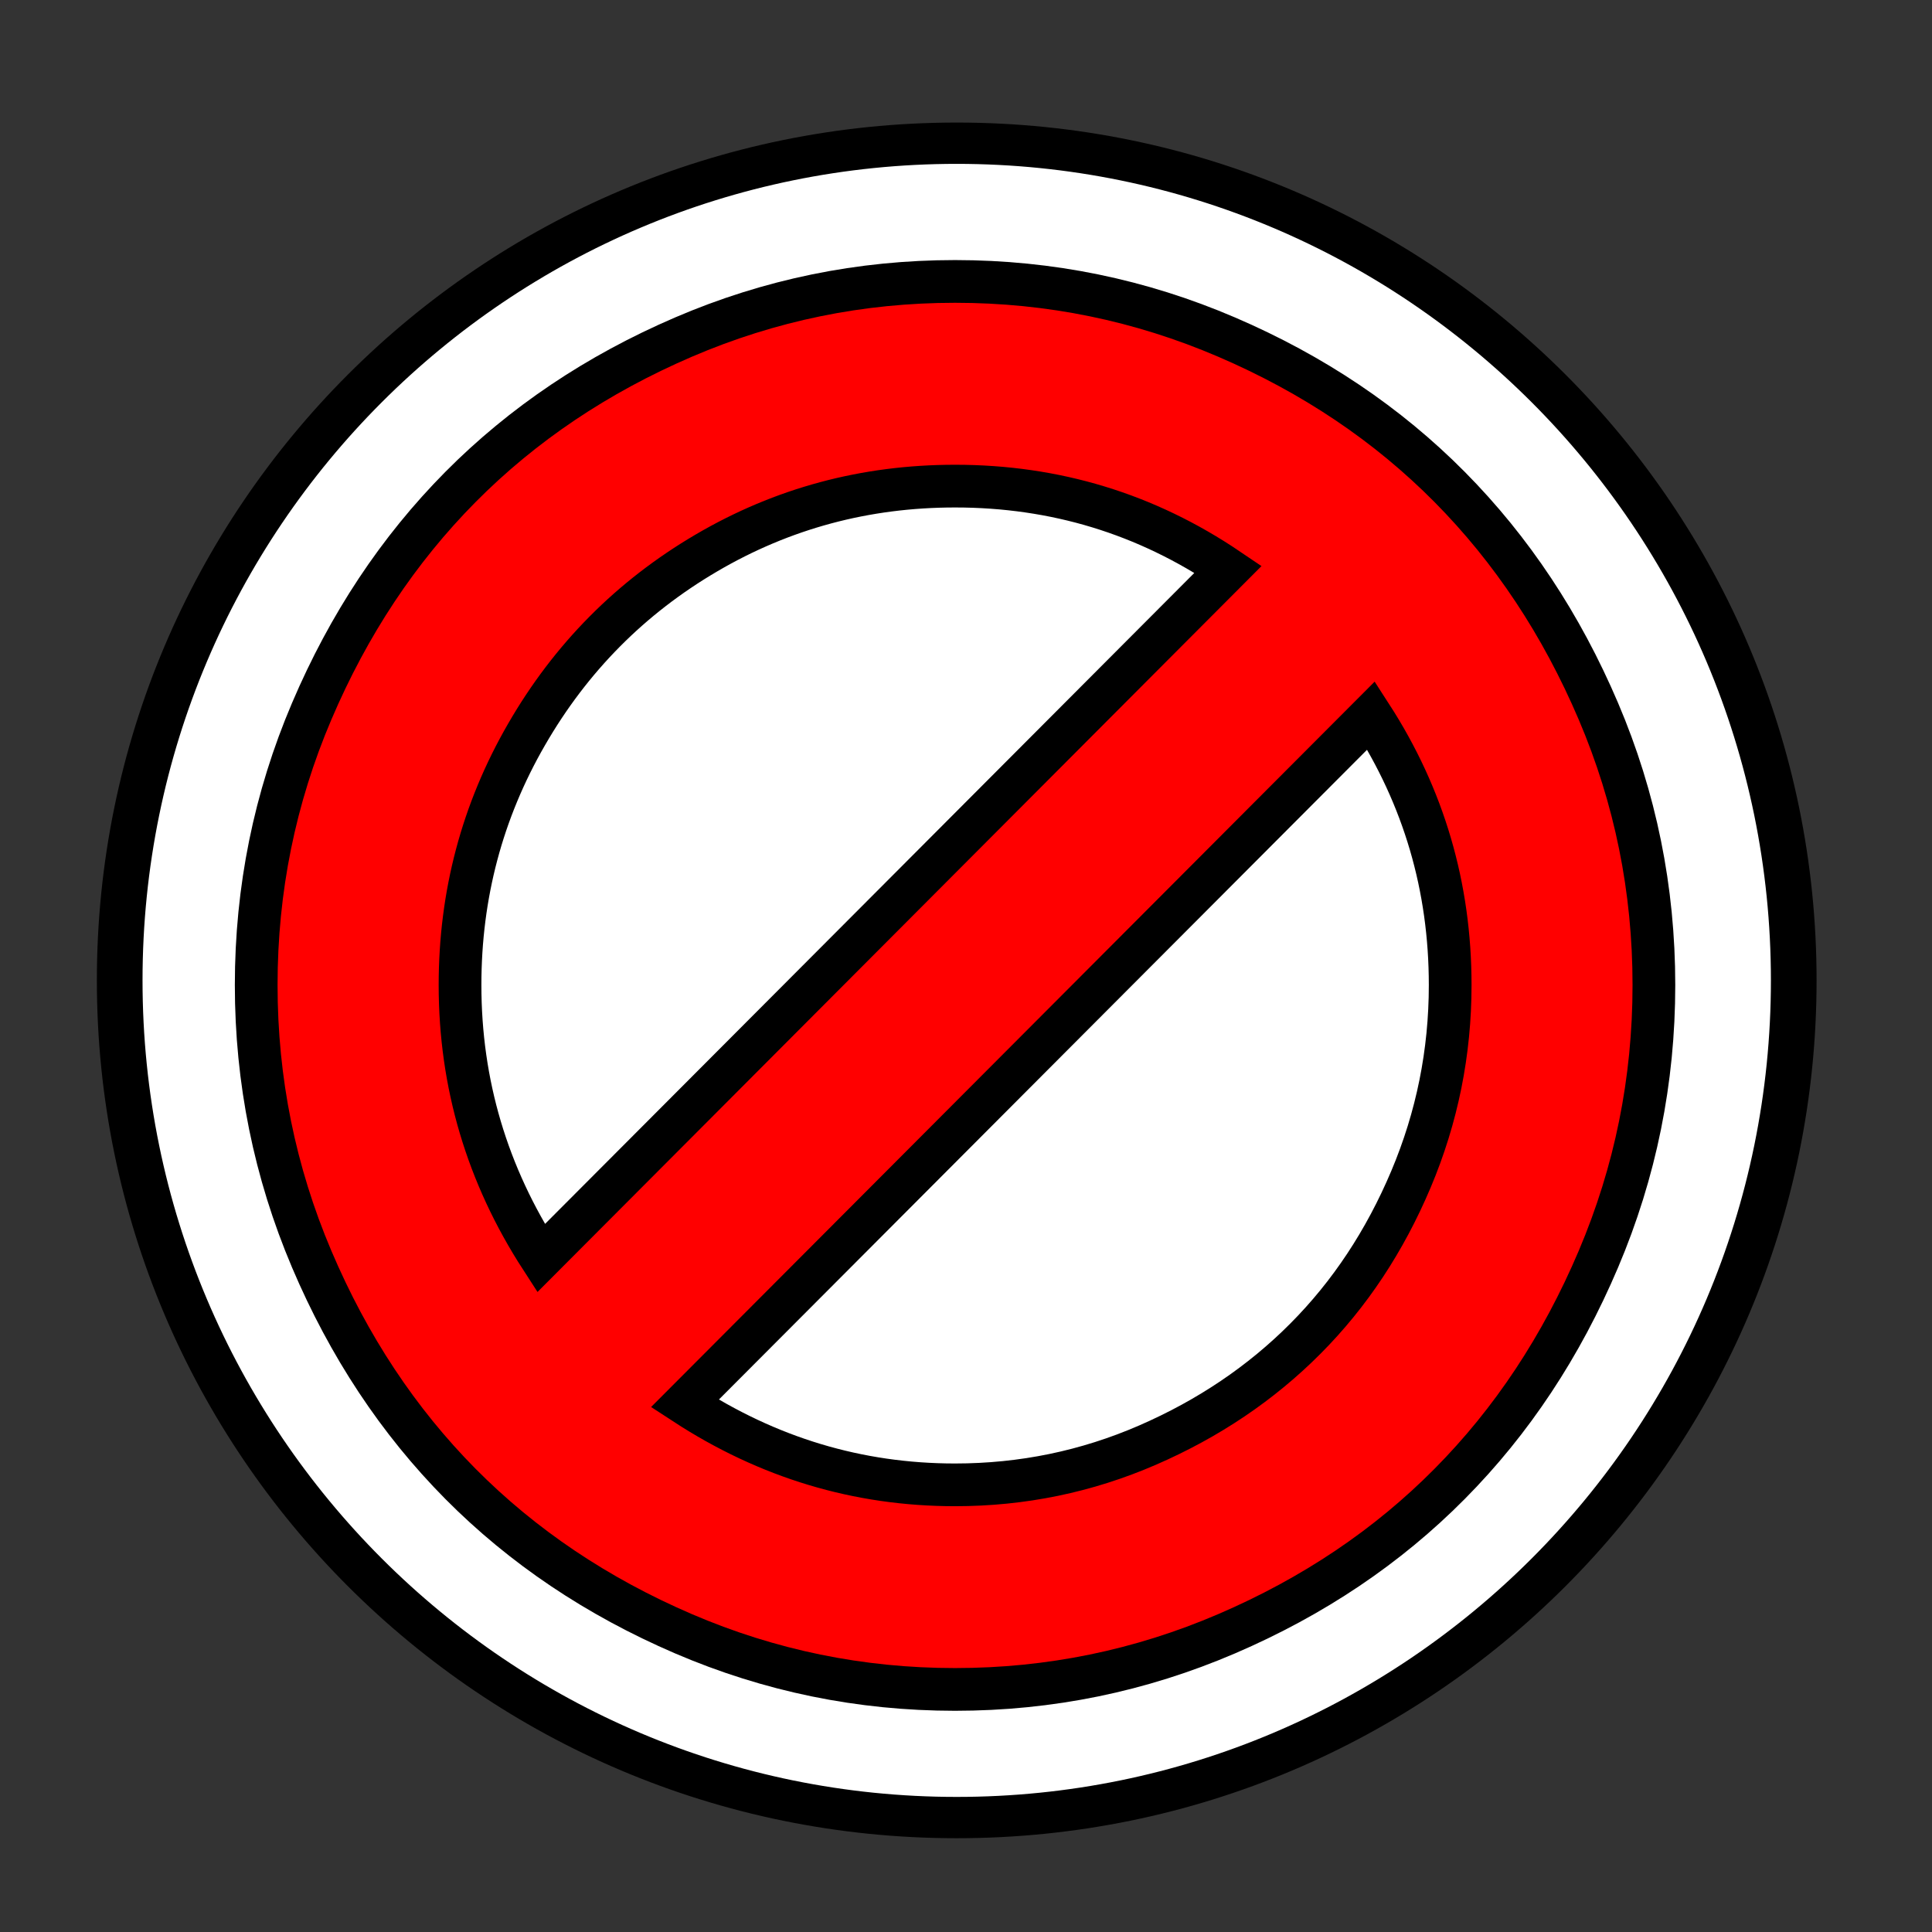 <?xml version="1.0" encoding="UTF-8" standalone="no"?>
<!-- Generated by IcoMoon.io -->

<svg
   xmlns:dc="http://purl.org/dc/elements/1.1/"
   xmlns:cc="http://creativecommons.org/ns#"
   xmlns:rdf="http://www.w3.org/1999/02/22-rdf-syntax-ns#"
   xmlns:svg="http://www.w3.org/2000/svg"
   xmlns="http://www.w3.org/2000/svg"
   xmlns:sodipodi="http://sodipodi.sourceforge.net/DTD/sodipodi-0.dtd"
   xmlns:inkscape="http://www.inkscape.org/namespaces/inkscape"
   version="1.1"
   width="18"
   height="18"
   viewBox="0 0 18 18"
   id="svg2"
   inkscape:version="0.48.5 r10040"
   sodipodi:docname="RestrictedStopIconImage16x16.svg">
  <rect x="0" y="0" width="18" height="18" fill="#333333" stroke="none"/>
  <defs
     id="defs9" />
  <sodipodi:namedview
     pagecolor="#ffffff"
     bordercolor="#666666"
     borderopacity="1"
     objecttolerance="10"
     gridtolerance="10"
     guidetolerance="10"
     inkscape:pageopacity="0"
     inkscape:pageshadow="2"
     inkscape:window-width="1266"
     inkscape:window-height="852"
     id="namedview7"
     showgrid="false"
     inkscape:zoom="16"
     inkscape:cx="18.673357"
     inkscape:cy="5.9703762"
     inkscape:window-x="25"
     inkscape:window-y="22"
     inkscape:window-maximized="0"
     inkscape:current-layer="svg2" />
  <g
     id="icomoon-ignore"
     transform="translate(0,-10)" />
  <g
     id="g3002"
     transform="translate(-0.312,0)">
    <path
       transform="matrix(1.069,0,0,0.967,-0.729,-0.242)"
       d="m 16.607,9.696 c 0,4.455 -3.266,8.066 -7.295,8.066 -4.029,0 -7.295,-3.611 -7.295,-8.066 0,-4.455 3.266,-8.066 7.295,-8.066 4.029,0 7.295,3.611 7.295,8.066 z"
       sodipodi:ry="8.0664291"
       sodipodi:rx="7.2953734"
       sodipodi:cy="9.6963224"
       sodipodi:cx="9.3119812"
       id="path2995"
       style="fill:#ffffff;stroke:#000000;stroke-width:0.398;stroke-miterlimit:4;stroke-opacity:1;stroke-dasharray:none"
       sodipodi:type="arc" />
    <path
       inkscape:transform-center-y="-0.05003408"
       inkscape:transform-center-x="0.95725733"
       style="fill:#ff0000;stroke:#000000;stroke-width:0.398;stroke-miterlimit:4;stroke-dasharray:none"
       inkscape:connector-curvature="0"
       id="path5"
       d="M 2.699,9.177 Q 2.699,7.84 3.216,6.627 3.733,5.414 4.602,4.537 5.472,3.66 6.679,3.141 q 1.208,-0.519 2.531,-0.519 1.323,0 2.531,0.519 1.208,0.519 2.077,1.396 0.869,0.877 1.386,2.09 0.517,1.213 0.517,2.55 0,1.336 -0.517,2.554 -0.517,1.218 -1.386,2.094 -0.869,0.877 -2.077,1.396 Q 10.533,15.74 9.21,15.74 7.887,15.74 6.679,15.221 5.472,14.702 4.602,13.825 3.733,12.948 3.216,11.731 2.699,10.513 2.699,9.177 z m 1.899,0 q 0,1.379 0.755,2.545 L 11.754,5.304 Q 10.609,4.529 9.21,4.529 q -1.254,0 -2.315,0.622 Q 5.835,5.772 5.217,6.844 4.598,7.916 4.598,9.177 z m 2.094,3.899 q 1.162,0.758 2.518,0.758 0.941,0 1.793,-0.37 0.852,-0.37 1.471,-0.992 0.619,-0.621 0.984,-1.486 0.365,-0.865 0.365,-1.809 0,-1.371 -0.737,-2.511 z" />
  </g>
</svg>
